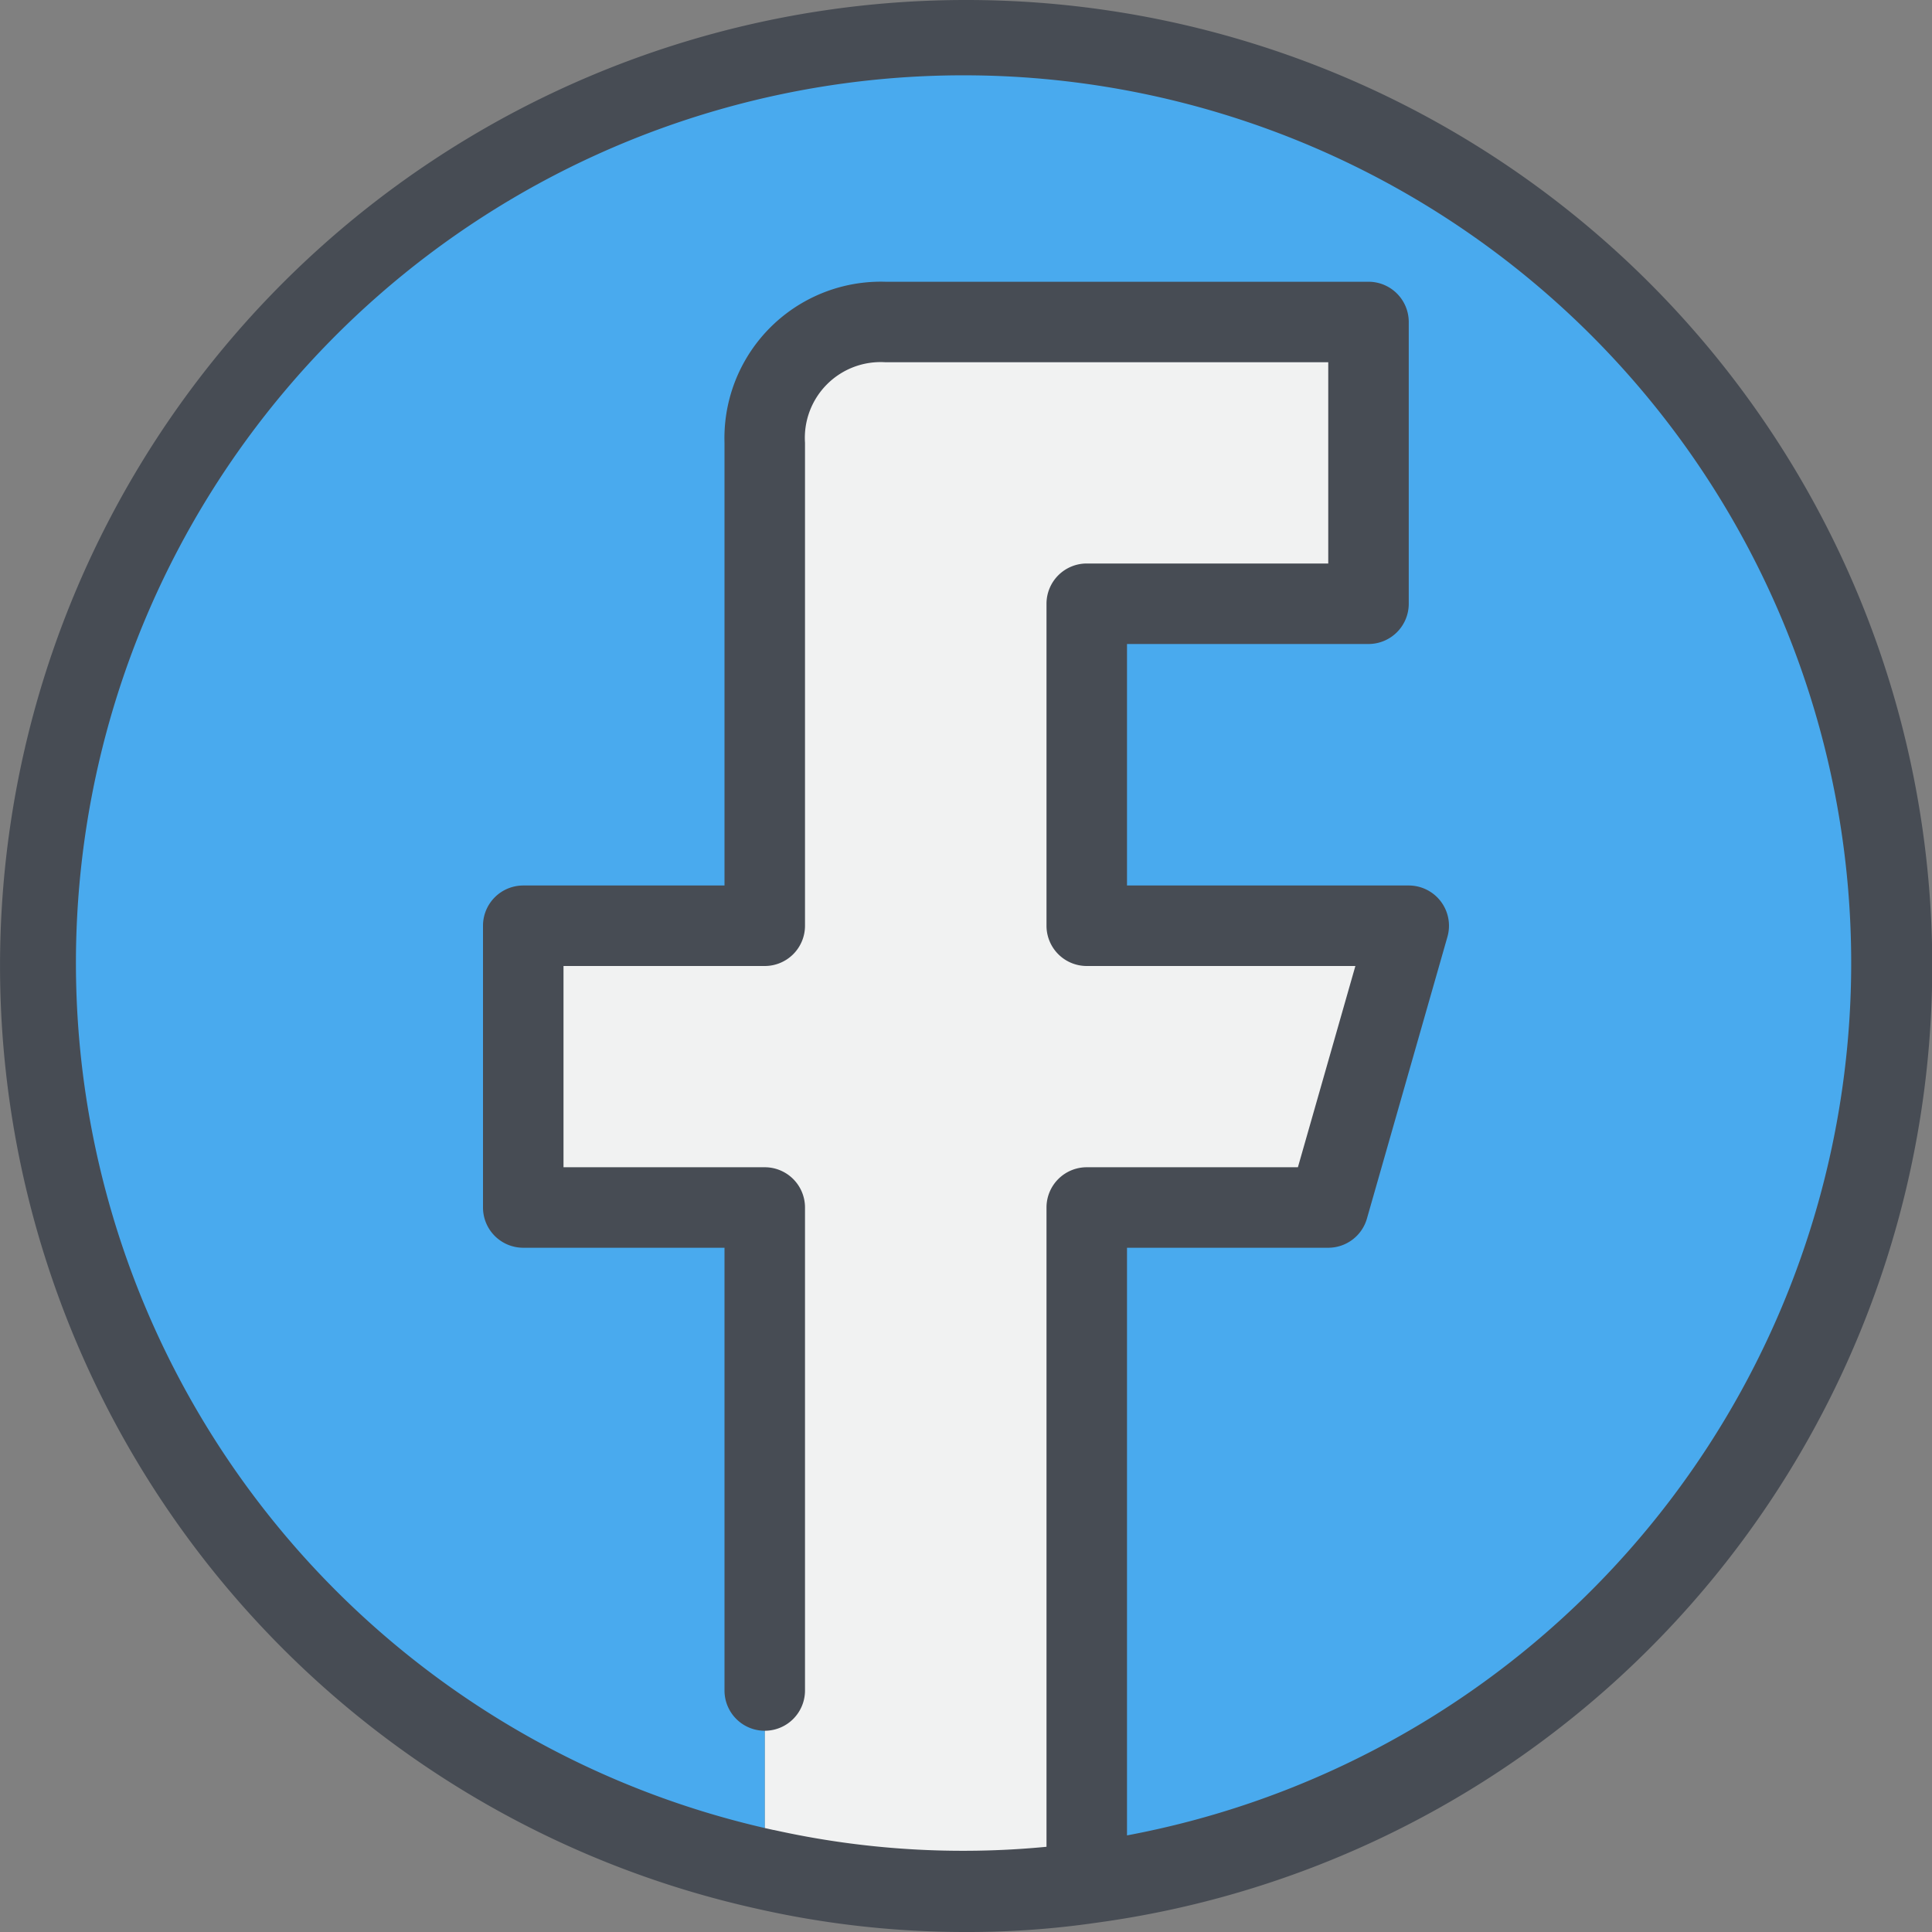 <svg id="_1-Facebook" data-name="1-Facebook" xmlns="http://www.w3.org/2000/svg" width="48" height="48" viewBox="0 0 48 48"><rect x="0" y="0" width="48" height="48" fill="#808080" stroke="none"/><defs><style>.cls-1{fill:#f1f2f2;}.cls-2{fill:#49aaee;}.cls-3{fill:#474c54;}</style></defs><title>1-Facebook</title><g id="_Group_" data-name="&lt;Group&gt;"><path class="cls-1" d="M35,23l-2,7H27V46l.1.78A21.145,21.145,0,0,1,24,47a22.277,22.277,0,0,1-5-.56V30H13V23h6V11a2.938,2.938,0,0,1,3-3H34v7H27v8Z"/><path class="cls-2" d="M24,1a22.995,22.995,0,0,1,3.1,45.78L27,46V30h6l2-7H27V15h7V8H22a2.938,2.938,0,0,0-3,3V23H13v7h6V46.44A22.994,22.994,0,0,1,24,1Z"/><path class="cls-3" d="M24,0a23.995,23.995,0,0,0-5.221,47.416A23.414,23.414,0,0,0,24,48a22.111,22.111,0,0,0,3.232-.229A23.994,23.994,0,0,0,24,0Zm4,45.6V31h5a1,1,0,0,0,.961-.725l2-7A1,1,0,0,0,35,22H28V16h6a1,1,0,0,0,1-1V8a1,1,0,0,0-1-1H22a3.887,3.887,0,0,0-4,4V22H13a1,1,0,0,0-1,1v7a1,1,0,0,0,1,1h5V42a1,1,0,0,0,2,0V30a1,1,0,0,0-1-1H14V24h5a1,1,0,0,0,1-1V11a1.882,1.882,0,0,1,2-2H33v5H27a1,1,0,0,0-1,1v8a1,1,0,0,0,1,1h6.674l-1.428,5H27a1,1,0,0,0-1,1V45.883a21.63,21.63,0,0,1-6.776-.418l-.009,0A22.053,22.053,0,1,1,28,45.6Z"/></g></svg>
